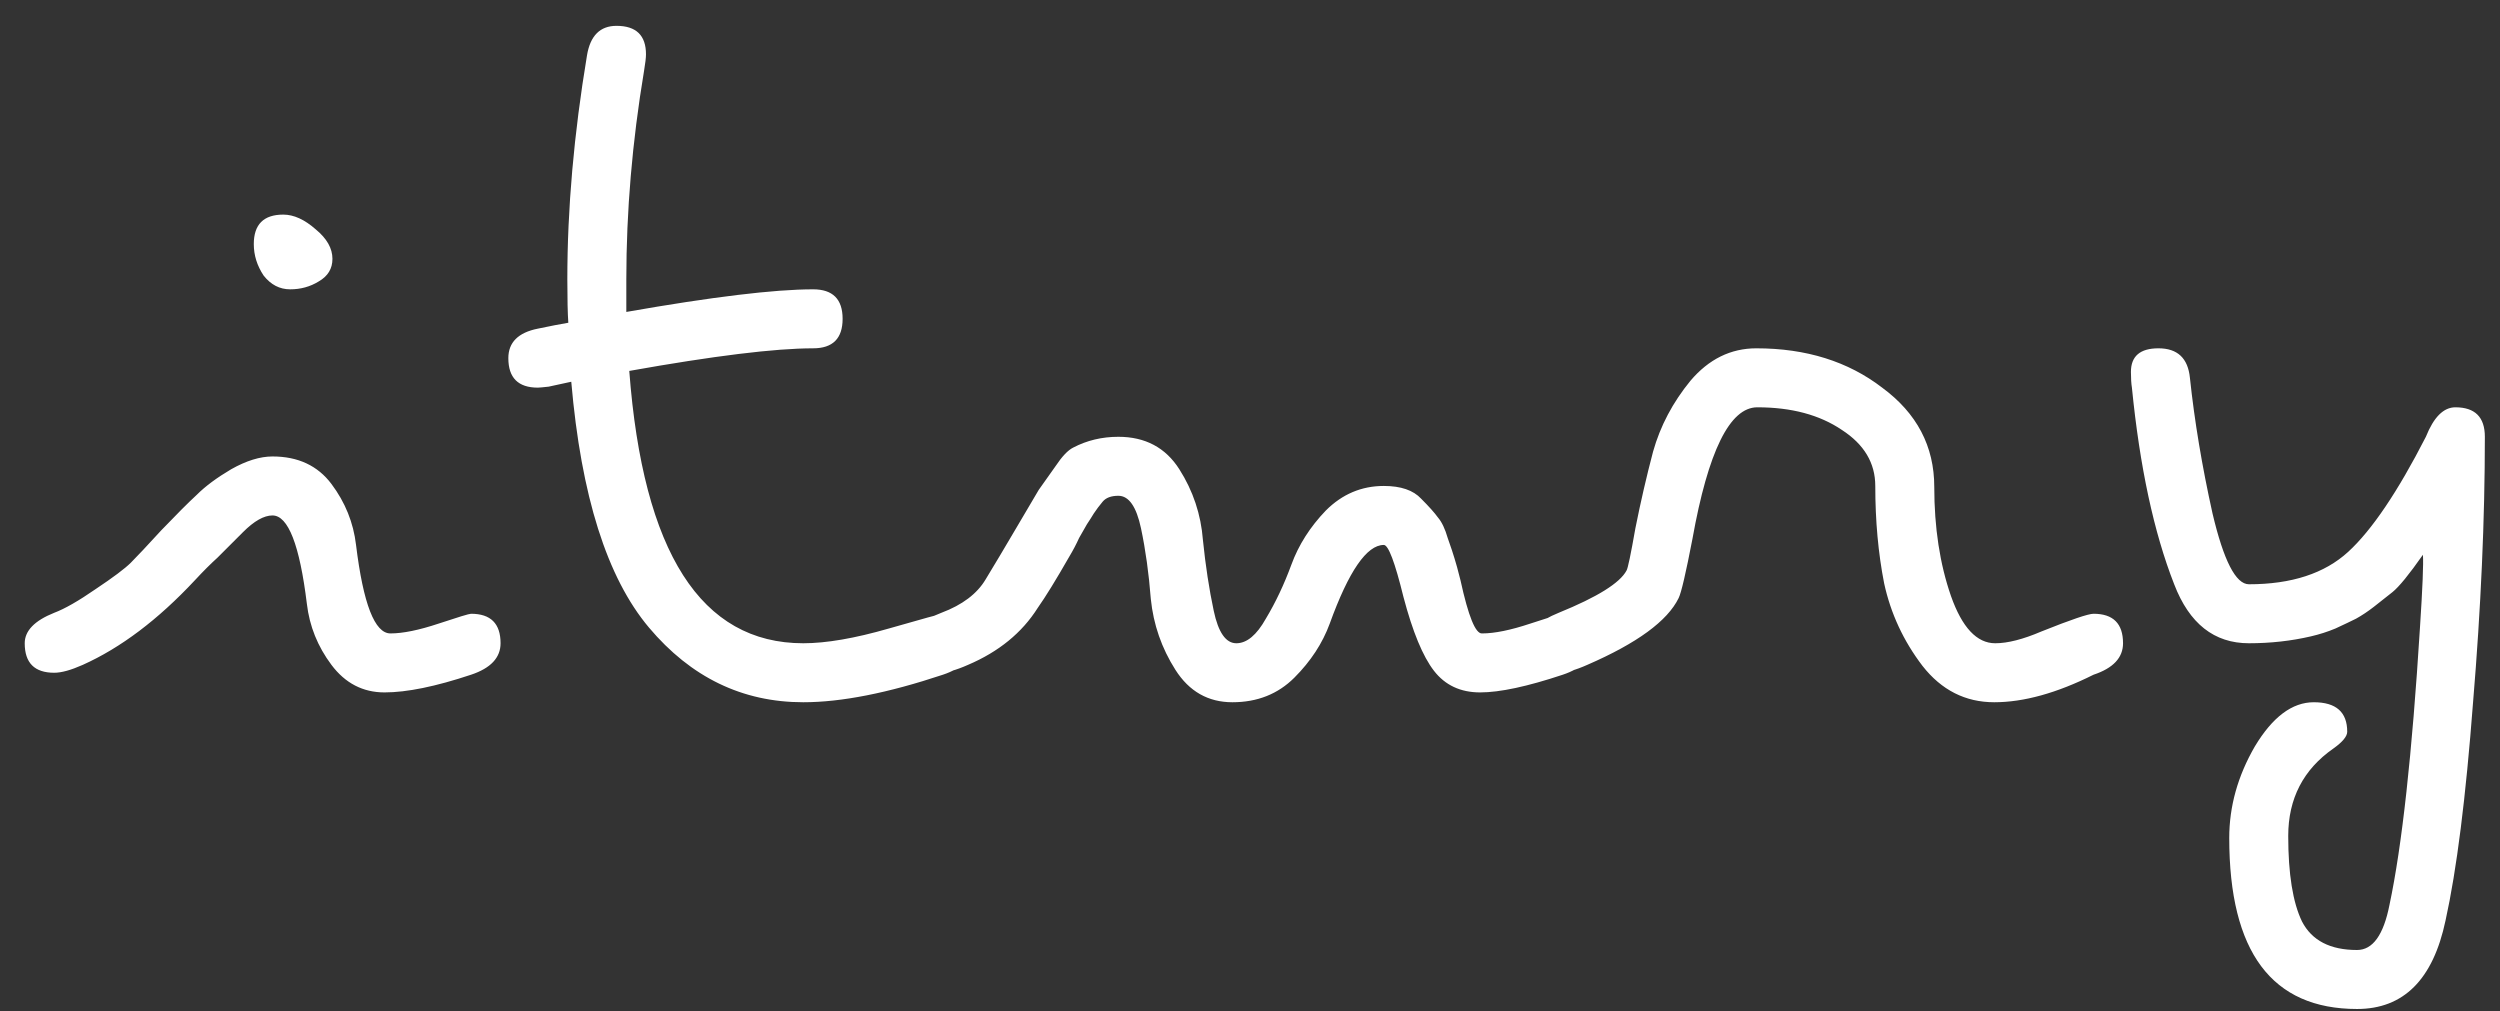 <svg width="89" height="36" viewBox="0 0 89 36" fill="none" xmlns="http://www.w3.org/2000/svg">
<rect x="0" y="0" width="89" height="36" fill="#333333" stroke="none"/>
<path d="M10.085 7.64C10.458 7.64 10.843 7.815 11.24 8.165C11.637 8.492 11.835 8.842 11.835 9.215C11.835 9.565 11.672 9.833 11.345 10.02C11.042 10.207 10.703 10.3 10.33 10.3C9.957 10.3 9.642 10.137 9.385 9.81C9.152 9.46 9.035 9.087 9.035 8.69C9.035 7.99 9.385 7.64 10.085 7.64ZM6.935 20.66C5.628 22.06 4.298 23.063 2.945 23.67C2.525 23.857 2.187 23.95 1.93 23.95C1.23 23.95 0.88 23.6 0.88 22.9C0.88 22.457 1.23 22.095 1.93 21.815C2.303 21.675 2.793 21.395 3.4 20.975C4.03 20.555 4.45 20.24 4.66 20.03C4.87 19.82 5.232 19.435 5.745 18.875C6.282 18.315 6.702 17.895 7.005 17.615C7.308 17.312 7.717 17.008 8.23 16.705C8.767 16.402 9.257 16.25 9.7 16.25C10.61 16.25 11.31 16.577 11.8 17.23C12.29 17.883 12.582 18.607 12.675 19.4C12.932 21.5 13.34 22.55 13.9 22.55C14.343 22.55 14.915 22.433 15.615 22.2C16.315 21.967 16.7 21.85 16.77 21.85C17.47 21.85 17.82 22.2 17.82 22.9C17.82 23.413 17.47 23.787 16.77 24.02C15.51 24.44 14.483 24.65 13.69 24.65C12.92 24.65 12.29 24.323 11.8 23.67C11.31 23.017 11.018 22.293 10.925 21.5C10.668 19.4 10.26 18.35 9.7 18.35C9.397 18.35 9.047 18.548 8.65 18.945C8.277 19.318 7.973 19.622 7.74 19.855C7.507 20.065 7.238 20.333 6.935 20.66ZM20.232 11.49C20.209 11.163 20.197 10.65 20.197 9.95C20.197 7.43 20.431 4.77 20.897 1.97C21.014 1.27 21.364 0.92 21.947 0.92C22.647 0.92 22.997 1.258 22.997 1.935C22.997 2.052 22.974 2.25 22.927 2.53C22.507 5.05 22.297 7.523 22.297 9.95V11.105C25.354 10.568 27.571 10.3 28.947 10.3C29.647 10.3 29.997 10.65 29.997 11.35C29.997 12.05 29.647 12.4 28.947 12.4C27.594 12.4 25.412 12.668 22.402 13.205C22.892 19.668 24.957 22.9 28.597 22.9C29.414 22.9 30.429 22.725 31.642 22.375C32.856 22.025 33.497 21.85 33.567 21.85C34.267 21.85 34.617 22.2 34.617 22.9C34.617 23.413 34.267 23.787 33.567 24.02C31.607 24.673 29.951 25 28.597 25C26.427 25 24.596 24.113 23.102 22.34C21.609 20.567 20.687 17.65 20.337 13.59L19.532 13.765C19.322 13.788 19.194 13.8 19.147 13.8C18.447 13.8 18.097 13.45 18.097 12.75C18.097 12.19 18.447 11.84 19.147 11.7C19.591 11.607 19.952 11.537 20.232 11.49ZM55.634 24.02C54.374 24.44 53.394 24.65 52.694 24.65C51.994 24.65 51.445 24.393 51.049 23.88C50.652 23.367 50.29 22.492 49.964 21.255C49.66 20.018 49.427 19.4 49.264 19.4C48.657 19.4 48.015 20.333 47.339 22.2C47.082 22.9 46.662 23.542 46.079 24.125C45.495 24.708 44.76 25 43.874 25C43.01 25 42.334 24.615 41.844 23.845C41.354 23.075 41.062 22.235 40.969 21.325C40.899 20.415 40.782 19.575 40.619 18.805C40.455 18.035 40.187 17.65 39.814 17.65C39.557 17.65 39.37 17.72 39.254 17.86C39.137 18 39.032 18.14 38.939 18.28C38.869 18.397 38.787 18.525 38.694 18.665C38.624 18.782 38.53 18.945 38.414 19.155C38.32 19.365 38.204 19.587 38.064 19.82C37.597 20.637 37.224 21.243 36.944 21.64C36.384 22.527 35.555 23.203 34.459 23.67C34.039 23.857 33.7 23.95 33.444 23.95C32.744 23.95 32.394 23.6 32.394 22.9C32.394 22.457 32.767 22.095 33.514 21.815C34.26 21.535 34.785 21.138 35.089 20.625C35.415 20.088 35.777 19.482 36.174 18.805C36.57 18.128 36.839 17.673 36.979 17.44C37.142 17.207 37.34 16.927 37.574 16.6C37.807 16.25 38.017 16.028 38.204 15.935C38.694 15.678 39.23 15.55 39.814 15.55C40.77 15.55 41.494 15.935 41.984 16.705C42.474 17.475 42.754 18.315 42.824 19.225C42.917 20.135 43.045 20.975 43.209 21.745C43.372 22.515 43.64 22.9 44.014 22.9C44.387 22.9 44.737 22.608 45.064 22.025C45.414 21.442 45.717 20.8 45.974 20.1C46.23 19.4 46.639 18.758 47.199 18.175C47.782 17.592 48.47 17.3 49.264 17.3C49.87 17.3 50.314 17.452 50.594 17.755C50.874 18.035 51.072 18.257 51.189 18.42C51.329 18.583 51.445 18.828 51.539 19.155C51.655 19.482 51.737 19.727 51.784 19.89C51.83 20.03 51.9 20.287 51.994 20.66C52.274 21.943 52.53 22.573 52.764 22.55C53.207 22.55 53.779 22.433 54.479 22.2C55.179 21.967 55.564 21.85 55.634 21.85C56.334 21.85 56.684 22.2 56.684 22.9C56.684 23.413 56.334 23.787 55.634 24.02ZM57.905 20.31C57.951 20.24 58.056 19.738 58.22 18.805C58.406 17.872 58.616 16.962 58.85 16.075C59.106 15.165 59.55 14.325 60.18 13.555C60.833 12.785 61.615 12.4 62.525 12.4C64.298 12.4 65.791 12.867 67.005 13.8C68.241 14.71 68.86 15.888 68.86 17.335C68.86 18.782 69.058 20.077 69.455 21.22C69.851 22.34 70.376 22.9 71.03 22.9C71.473 22.9 72.021 22.76 72.675 22.48C73.725 22.06 74.343 21.85 74.53 21.85C75.23 21.85 75.58 22.2 75.58 22.9C75.58 23.413 75.23 23.787 74.53 24.02C73.223 24.673 72.045 25 70.995 25C69.968 25 69.116 24.568 68.44 23.705C67.763 22.818 67.308 21.838 67.075 20.765C66.865 19.692 66.76 18.537 66.76 17.3C66.76 16.483 66.363 15.818 65.57 15.305C64.776 14.768 63.773 14.5 62.56 14.5C61.58 14.5 60.81 16.063 60.25 19.19C60.016 20.403 59.853 21.103 59.76 21.29C59.363 22.107 58.278 22.9 56.505 23.67C56.085 23.857 55.746 23.95 55.49 23.95C54.79 23.95 54.44 23.6 54.44 22.9C54.44 22.457 54.79 22.095 55.49 21.815C56.866 21.255 57.671 20.753 57.905 20.31ZM88.461 15.55C88.461 18.49 88.321 21.64 88.041 25C87.784 28.383 87.458 30.973 87.061 32.77C86.618 34.87 85.568 35.92 83.911 35.92C80.878 35.92 79.361 33.89 79.361 29.83C79.361 28.71 79.664 27.625 80.271 26.575C80.901 25.525 81.601 25 82.371 25C83.164 25 83.561 25.35 83.561 26.05C83.561 26.213 83.398 26.412 83.071 26.645C81.998 27.392 81.461 28.43 81.461 29.76C81.461 31.113 81.624 32.128 81.951 32.805C82.301 33.482 82.954 33.82 83.911 33.82C84.471 33.82 84.856 33.283 85.066 32.21C85.509 30.133 85.871 26.843 86.151 22.34C86.244 20.917 86.279 20.053 86.256 19.75C85.766 20.45 85.404 20.893 85.171 21.08C84.961 21.243 84.739 21.418 84.506 21.605C84.296 21.768 84.086 21.908 83.876 22.025C83.689 22.118 83.444 22.235 83.141 22.375C82.861 22.492 82.569 22.585 82.266 22.655C81.566 22.818 80.831 22.9 80.061 22.9C78.824 22.9 77.938 22.2 77.401 20.8C76.678 18.957 76.176 16.623 75.896 13.8C75.873 13.66 75.861 13.473 75.861 13.24C75.861 12.68 76.188 12.4 76.841 12.4C77.518 12.4 77.891 12.75 77.961 13.45C78.124 14.99 78.393 16.6 78.766 18.28C79.163 19.96 79.594 20.8 80.061 20.8C81.578 20.8 82.756 20.415 83.596 19.645C84.436 18.875 85.358 17.51 86.361 15.55C86.641 14.85 86.991 14.5 87.411 14.5C88.111 14.5 88.461 14.85 88.461 15.55Z" fill="white"/>
</svg>
